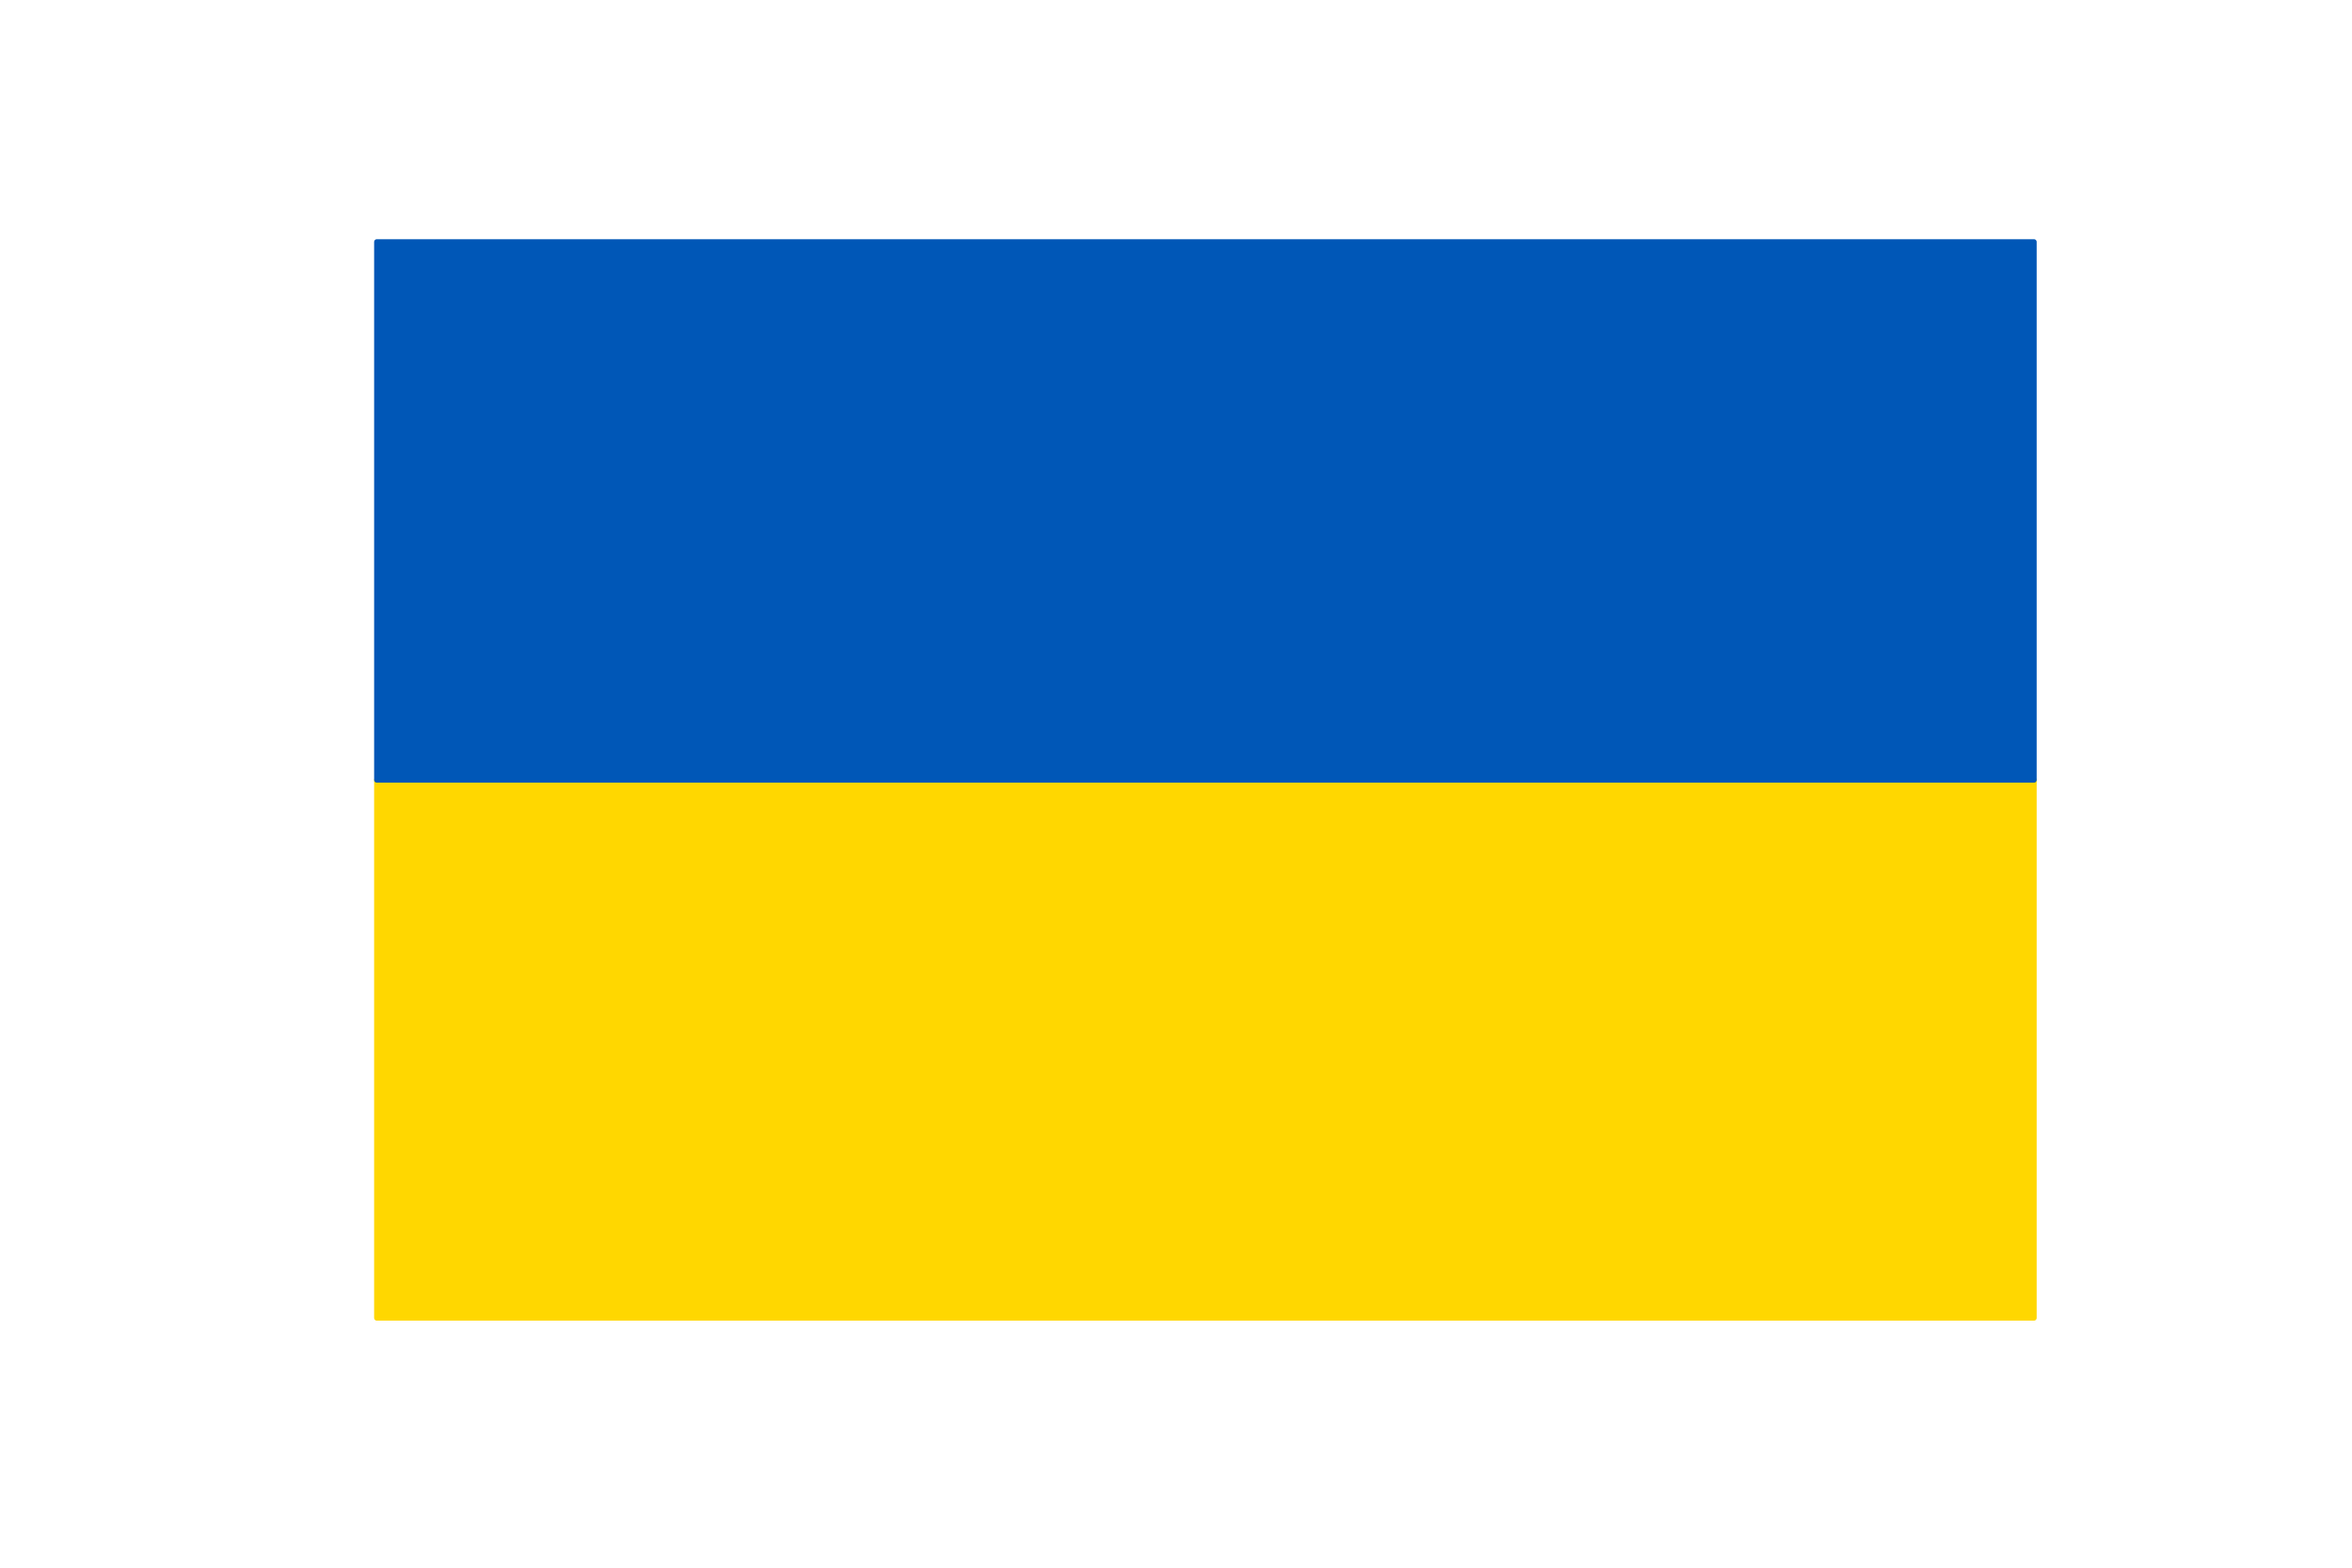 <?xml version="1.0" encoding="utf-8" standalone="no"?>
<!DOCTYPE svg PUBLIC "-//W3C//DTD SVG 1.1//EN"
  "http://www.w3.org/Graphics/SVG/1.1/DTD/svg11.dtd">
<svg height="288pt" version="1.1" viewBox="0 0 432 288" width="432pt" xmlns="http://www.w3.org/2000/svg" xmlns:xlink="http://www.w3.org/1999/xlink">
 <defs>
  <style type="text/css">*{stroke-linecap:butt;stroke-linejoin:round;}</style>
 </defs>
 <g id="figure_1">
  <g id="patch_1">
   <path d="M 0 288 
L 432 288 
L 432 0 
L 0 0 
z
" style="fill:none;"/>
  </g>
  <g id="axes_1">
   <g id="patch_2">
    <path clip-path="url(#p589378619f)" d="M 69.218 242.116 
L 373.582 242.116 
L 373.582 143.28 
L 69.218 143.28 
z
" style="fill:#ffd700;stroke:#ffd700;stroke-linejoin:miter;"/>
   </g>
   <g id="patch_3">
    <path clip-path="url(#p589378619f)" d="M 69.218 143.28 
L 373.582 143.28 
L 373.582 44.444 
L 69.218 44.444 
z
" style="fill:#0057b7;stroke:#0057b7;stroke-linejoin:miter;"/>
   </g>
  </g>
 </g>
 <defs>
  <clipPath id="p589378619f">
   <rect height="217.44" width="334.8" x="54" y="34.56"/>
  </clipPath>
 </defs>
</svg>
